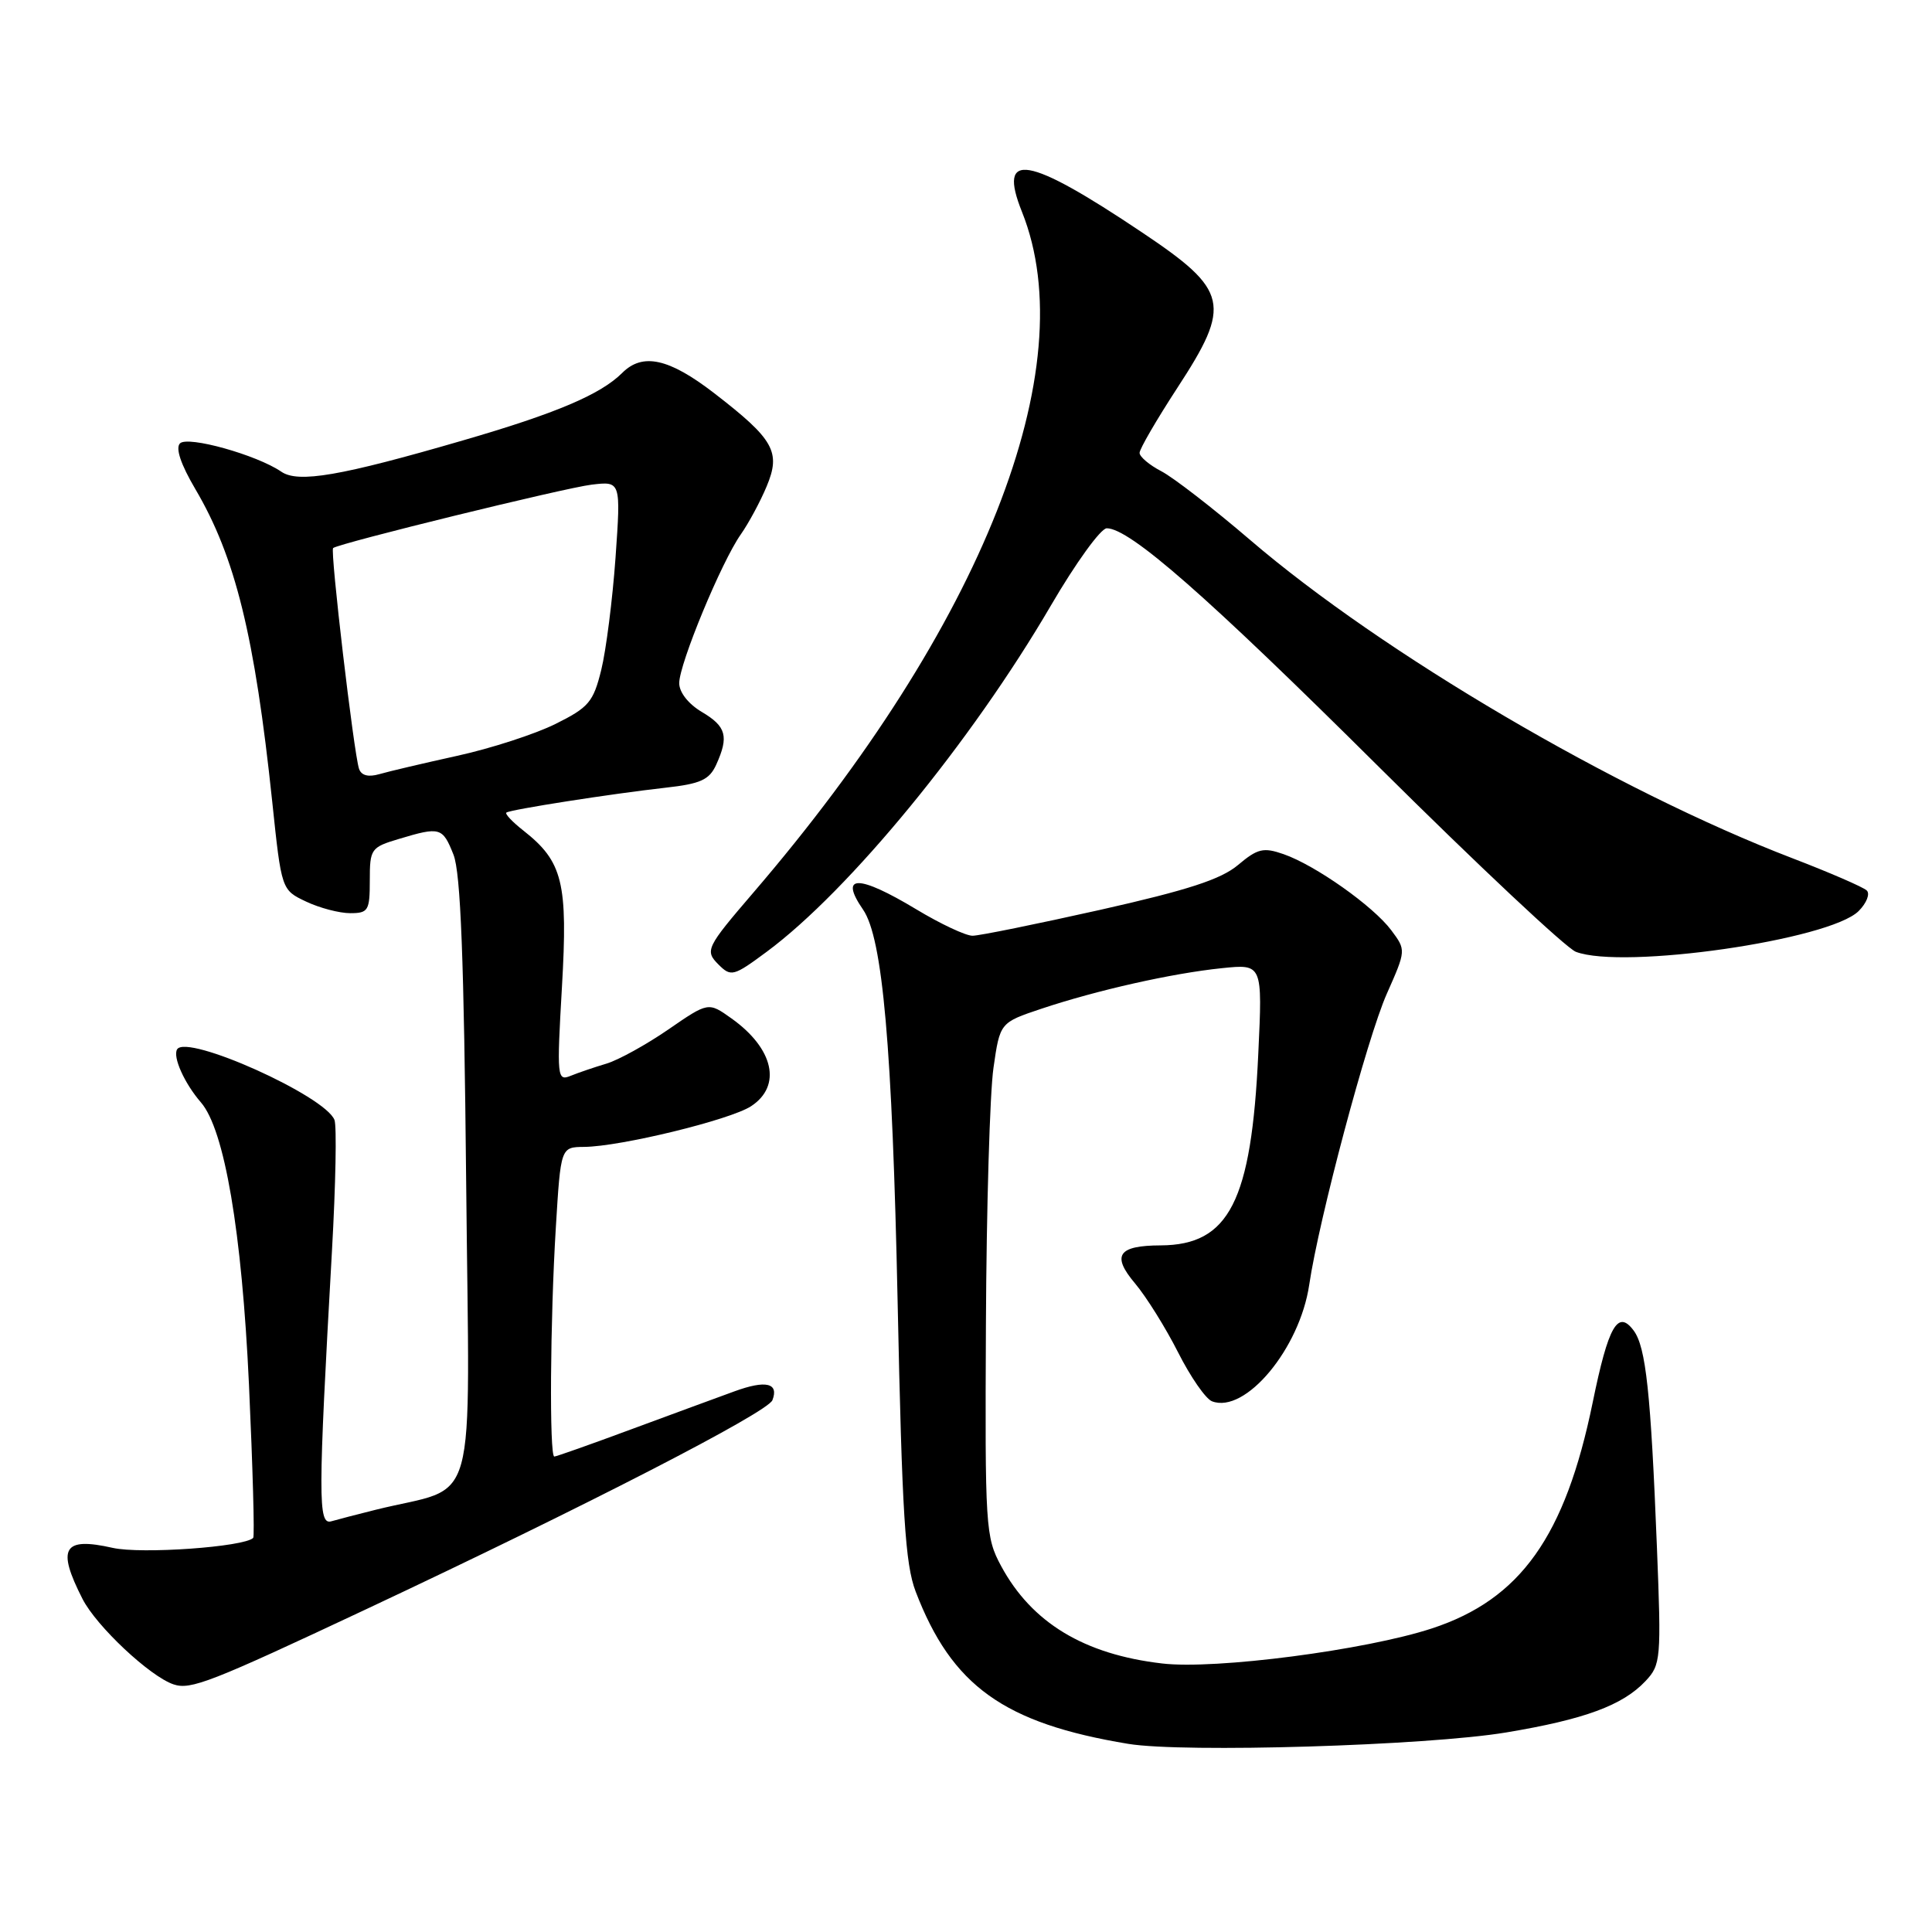 <?xml version="1.0" encoding="UTF-8" standalone="no"?>
<!DOCTYPE svg PUBLIC "-//W3C//DTD SVG 1.1//EN" "http://www.w3.org/Graphics/SVG/1.1/DTD/svg11.dtd" >
<svg xmlns="http://www.w3.org/2000/svg" xmlns:xlink="http://www.w3.org/1999/xlink" version="1.1" viewBox="0 0 256 256">
 <g >
 <path fill="currentColor"
d=" M 199.57 229.56 C 209.96 227.83 215.01 225.97 218.04 222.75 C 220.07 220.59 220.14 219.86 219.55 205.00 C 218.74 184.53 218.09 178.51 216.48 176.32 C 214.37 173.47 213.12 175.67 211.04 185.83 C 207.40 203.59 201.47 211.92 189.75 215.77 C 180.98 218.65 161.04 221.25 154.00 220.42 C 143.64 219.22 136.70 215.01 132.65 207.50 C 130.58 203.66 130.51 202.39 130.64 175.50 C 130.71 160.10 131.16 144.80 131.64 141.50 C 132.50 135.50 132.50 135.50 138.00 133.66 C 145.34 131.21 155.28 128.97 161.89 128.29 C 167.29 127.73 167.29 127.73 166.73 139.61 C 165.82 159.19 162.87 164.97 153.80 165.02 C 148.14 165.04 147.26 166.34 150.40 170.06 C 151.90 171.84 154.46 175.95 156.10 179.19 C 157.74 182.44 159.76 185.36 160.60 185.68 C 165.01 187.37 172.23 178.70 173.48 170.23 C 174.76 161.55 181.15 137.57 183.75 131.70 C 186.32 125.90 186.32 125.90 184.34 123.25 C 181.95 120.06 174.30 114.65 170.08 113.18 C 167.41 112.25 166.64 112.43 164.04 114.62 C 161.78 116.52 157.38 117.95 145.78 120.56 C 137.38 122.44 129.77 123.99 128.87 123.99 C 127.98 124.00 124.63 122.43 121.43 120.50 C 113.71 115.85 111.14 115.86 114.36 120.53 C 116.96 124.31 118.23 138.73 118.94 172.50 C 119.53 200.71 119.94 207.25 121.33 210.89 C 126.12 223.40 133.03 228.35 149.50 231.07 C 156.83 232.28 189.07 231.31 199.57 229.56 Z  M 48.50 213.24 C 77.60 199.57 101.73 187.15 102.35 185.53 C 103.23 183.25 101.48 182.84 97.32 184.36 C 95.22 185.12 89.09 187.38 83.70 189.37 C 78.31 191.37 73.70 193.00 73.45 193.00 C 72.78 193.00 72.90 174.88 73.65 162.66 C 74.30 152.00 74.30 152.00 77.40 151.97 C 82.22 151.93 96.75 148.39 99.52 146.58 C 103.63 143.89 102.53 138.94 96.93 134.95 C 93.86 132.76 93.86 132.76 88.56 136.41 C 85.64 138.42 81.96 140.45 80.38 140.93 C 78.80 141.40 76.65 142.13 75.62 142.55 C 73.82 143.28 73.77 142.79 74.46 130.79 C 75.26 116.96 74.58 114.17 69.37 110.07 C 67.90 108.92 66.88 107.84 67.10 107.67 C 67.63 107.27 81.01 105.18 88.15 104.38 C 92.83 103.86 93.98 103.34 94.90 101.33 C 96.60 97.58 96.24 96.26 93.00 94.34 C 91.22 93.29 90.00 91.74 90.00 90.52 C 90.00 87.96 95.60 74.44 98.16 70.81 C 99.20 69.33 100.74 66.47 101.58 64.46 C 103.50 59.88 102.57 58.22 94.61 52.08 C 88.64 47.48 85.15 46.71 82.45 49.41 C 79.58 52.27 73.70 54.77 61.33 58.36 C 45.11 63.08 39.51 64.04 37.27 62.50 C 34.03 60.28 24.88 57.72 23.85 58.75 C 23.23 59.37 23.95 61.52 25.88 64.80 C 31.18 73.79 33.75 84.22 36.07 106.21 C 37.30 117.92 37.30 117.92 40.55 119.46 C 42.34 120.31 44.97 121.00 46.40 121.00 C 48.80 121.00 49.00 120.67 49.00 116.66 C 49.00 112.48 49.15 112.27 52.87 111.16 C 58.32 109.52 58.65 109.62 60.09 113.25 C 61.04 115.65 61.48 127.04 61.77 156.69 C 62.20 201.64 63.60 196.61 49.75 200.06 C 47.41 200.64 44.78 201.33 43.90 201.58 C 42.13 202.09 42.14 198.56 43.99 165.68 C 44.48 156.98 44.63 149.20 44.32 148.40 C 43.10 145.21 24.75 136.97 23.47 139.04 C 22.86 140.04 24.44 143.55 26.62 146.07 C 29.75 149.67 32.05 163.21 32.99 183.46 C 33.49 194.44 33.75 203.59 33.55 203.78 C 32.35 204.98 18.72 205.95 14.93 205.10 C 8.37 203.62 7.49 205.11 10.93 211.86 C 12.78 215.49 19.87 222.14 23.00 223.19 C 25.27 223.95 27.90 222.92 48.50 213.24 Z  M 101.60 126.11 C 112.52 118.02 128.72 98.27 139.24 80.25 C 142.53 74.61 145.86 70.00 146.65 70.00 C 149.69 70.00 159.90 78.95 182.75 101.66 C 195.80 114.62 207.53 125.63 208.81 126.12 C 215.06 128.50 242.44 124.56 246.28 120.72 C 247.33 119.67 247.82 118.43 247.35 117.99 C 246.88 117.54 242.45 115.62 237.50 113.72 C 214.16 104.77 183.18 86.58 165.63 71.53 C 160.75 67.35 155.46 63.26 153.88 62.44 C 152.30 61.62 151.00 60.52 151.00 60.01 C 151.00 59.49 153.25 55.62 156.00 51.40 C 163.23 40.33 162.82 38.49 151.32 30.79 C 136.12 20.60 132.15 19.93 135.42 28.08 C 143.68 48.74 130.20 82.90 99.82 118.28 C 93.58 125.55 93.37 125.97 95.20 127.80 C 96.86 129.46 97.19 129.38 101.60 126.11 Z  M 47.57 101.86 C 46.88 99.77 43.72 72.93 44.14 72.62 C 45.00 71.96 74.86 64.64 78.39 64.22 C 82.27 63.76 82.27 63.76 81.56 73.90 C 81.16 79.47 80.31 86.16 79.67 88.76 C 78.62 93.03 78.01 93.74 73.58 95.94 C 70.87 97.28 65.02 99.18 60.58 100.15 C 56.14 101.13 51.49 102.22 50.26 102.58 C 48.80 103.00 47.87 102.76 47.57 101.86 Z "/>
</g>
</svg>